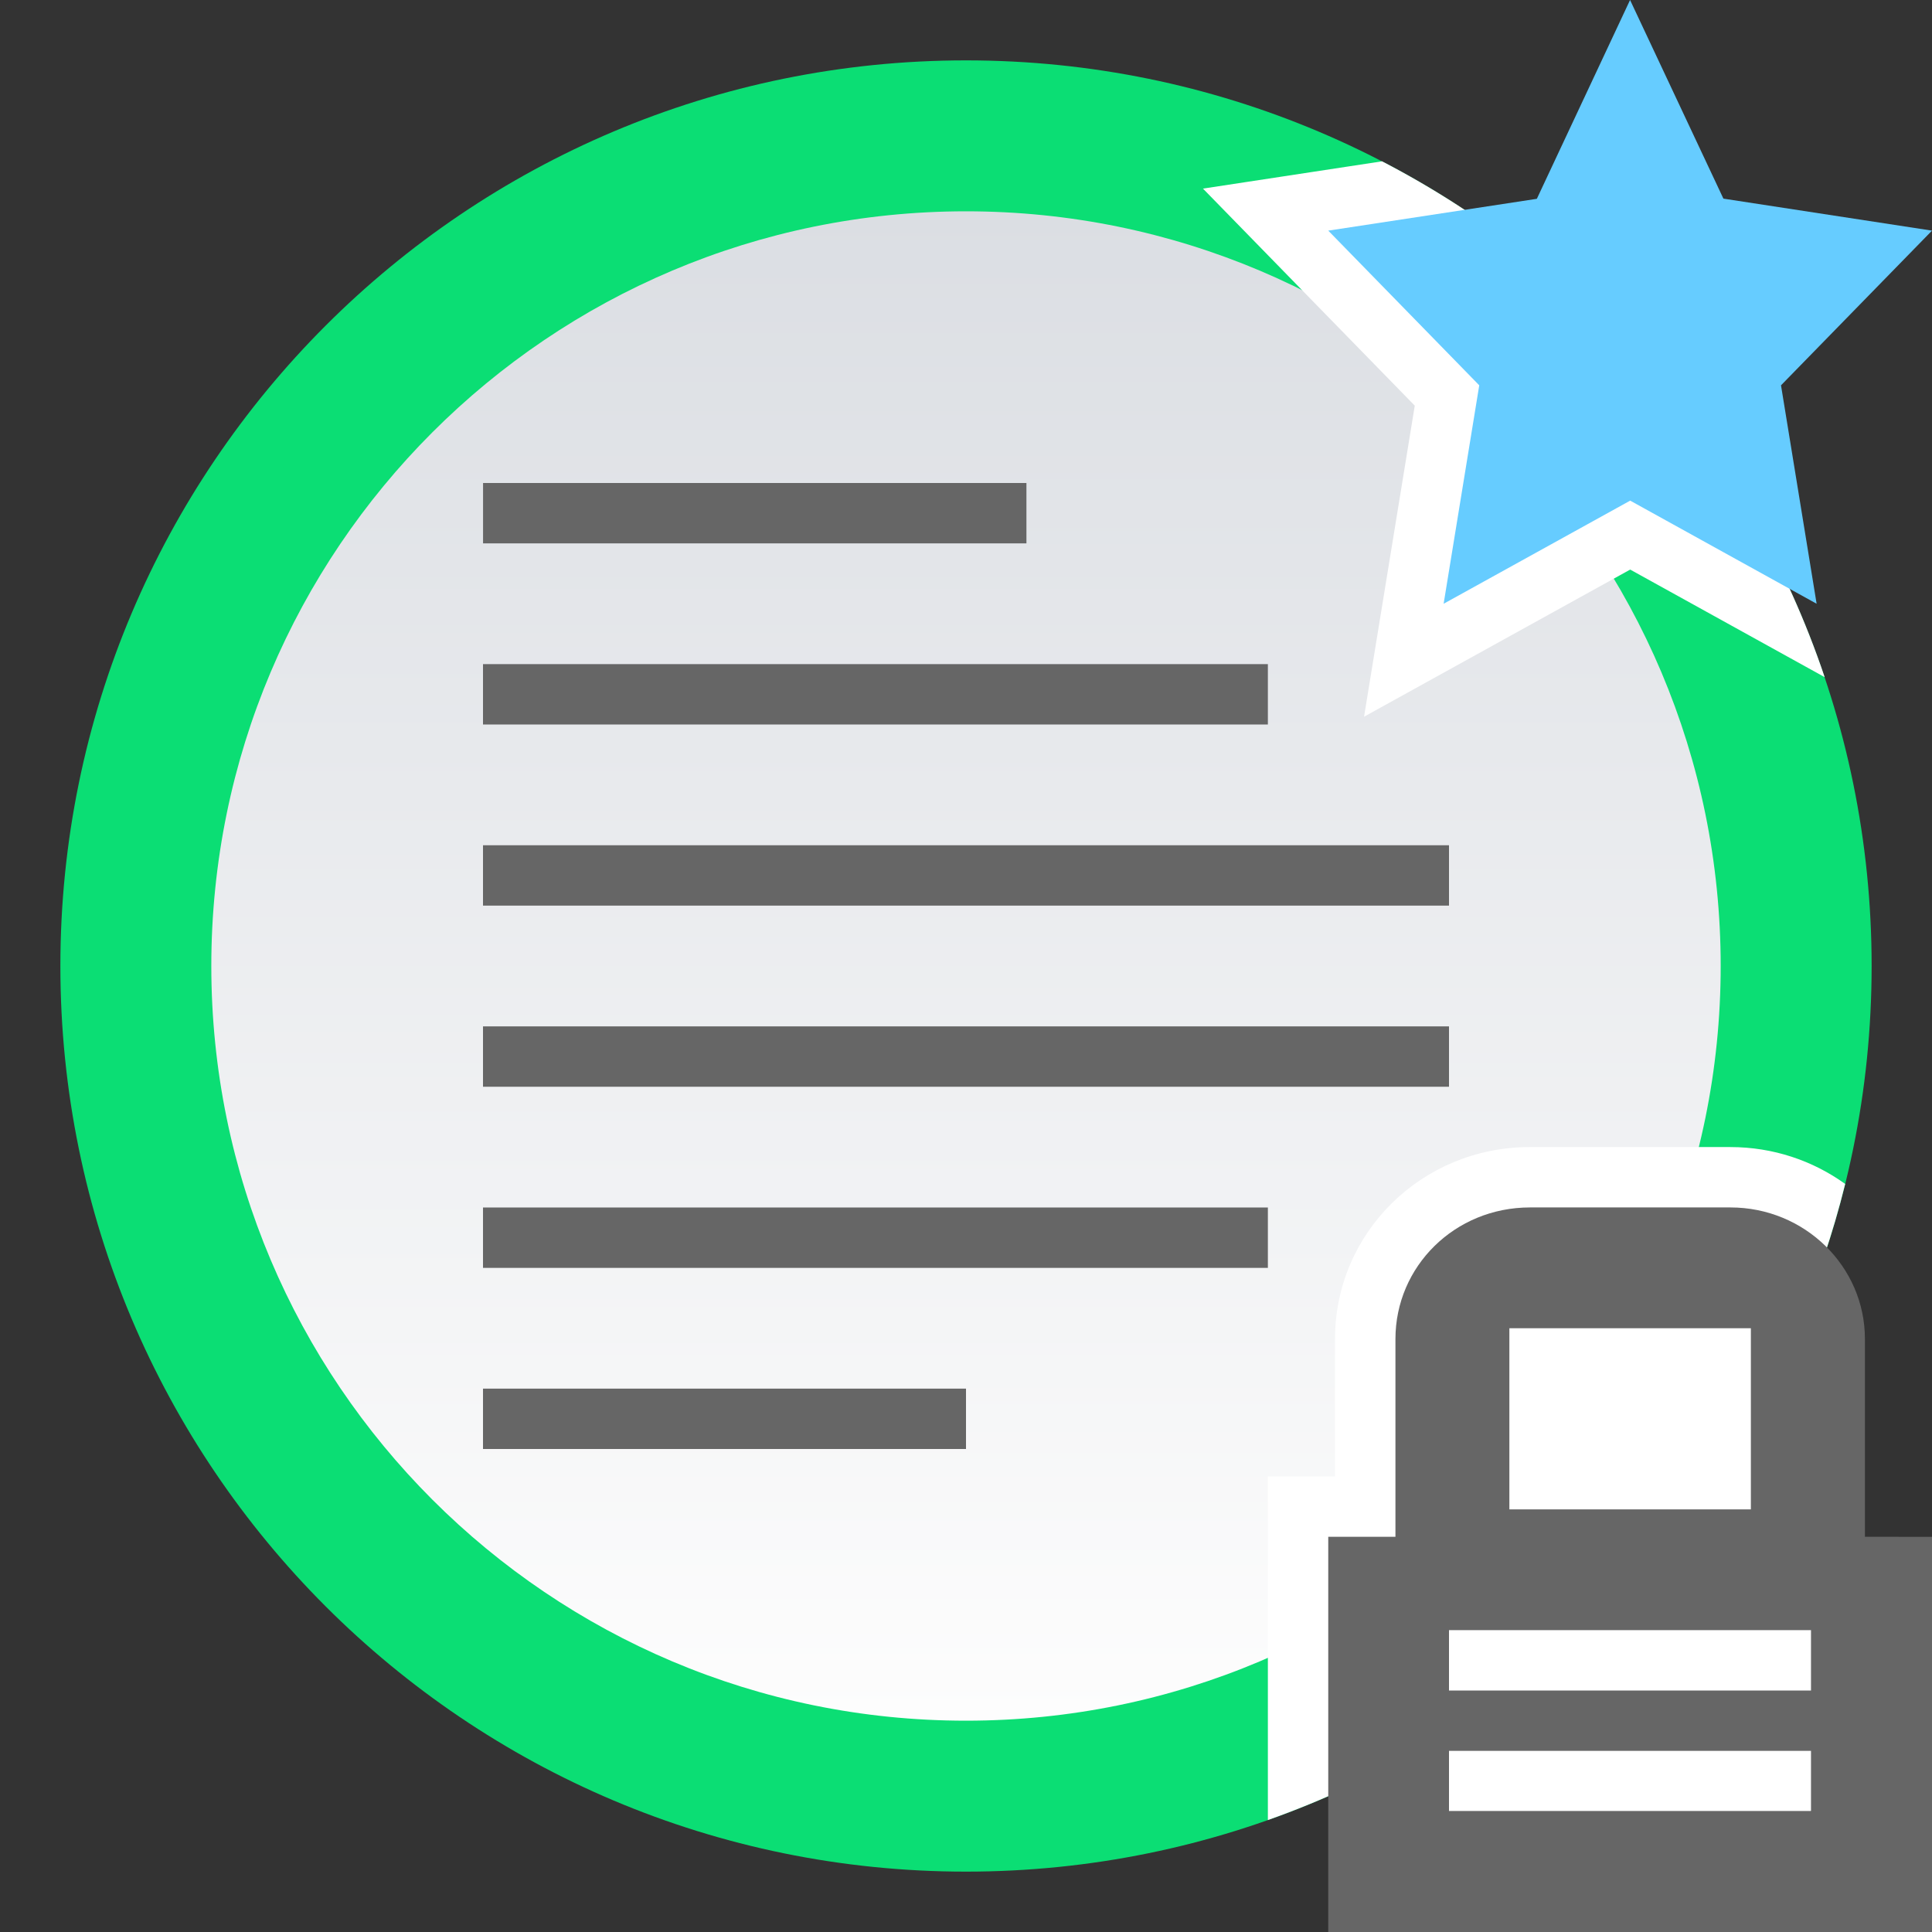 <?xml version="1.0" encoding="UTF-8" standalone="no"?>
<svg
   id="svg31"
   version="1.1"
   viewBox="0 0 32 32"
   xmlns="http://www.w3.org/2000/svg"
   xmlns:svg="http://www.w3.org/2000/svg">
  <rect x="0" y="0" width="32" height="32" fill="#333333" stroke="none"/>
  <defs
     id="defs7">
    <linearGradient
       id="topic_read_locked_mine-a"
       x1="15"
       x2="15"
       y2="27.5"
       y1="2.5"
       gradientUnits="userSpaceOnUse"
       gradientTransform="translate(1,1)">
      <stop
         id="stop2"
         stop-color="#DBDEE3"
         offset="0" />
      <stop
         id="stop4"
         stop-color="#FDFDFD"
         offset="1" />
    </linearGradient>
  </defs>
  <path
     id="path9"
     d="M 0,0 H 32 V 32 H 0 Z"
     style="fill:none;fill-rule:evenodd" />
  <path
     id="path11"
     d="M 31,16 C 31,24.284 24.284,31 16,31 7.716,31 1,24.284 1,16 1,7.716 7.716,1 16,1 24.284,1 31,7.716 31,16"
     fill="#0bde74"
     style="fill-rule:evenodd" />
  <path
     id="path13"
     d="M 30,16 C 30,23.732 23.732,30 16,30 8.268,30 2,23.732 2,16 2,8.268 8.268,2 16,2 23.732,2 30,8.268 30,16"
     fill="#0bde74"
     style="fill-rule:evenodd" />
  <path
     id="path17"
     d="M 28.5,16 C 28.5,22.903 22.904,28.5 16,28.5 9.096,28.5 3.5,22.903 3.5,16 3.5,9.096 9.096,3.5 16,3.5 22.904,3.5 28.5,9.096 28.5,16"
     fill="url(#topic_read_locked_mine-a)"
     style="fill:url(#topic_read_locked_mine-a);fill-rule:evenodd" />
  <path
     id="path19"
     d="M 8.667,24 H 16 V 23 H 8 v 1 H 8.667 Z M 8.591,21 h 12.409 v -1 h -13 v 1 h 0.591 z m 0.136,-3 h 15.273 v -1 h -16 v 1 h 0.727 z m 0,-3 h 15.273 v -1 h -16 v 1 h 0.727 z m -0.136,-3 h 12.409 v -1 h -13 v 1 h 0.591 z M 8.563,9 h 8.438 v -1 h -9 v 1 z"
     fill="#666666"
     style="fill-rule:evenodd" />
  <path
     id="path21"
     d="m 21,30.146 v -5.692 h 1.112 v -2.276 c 0,-1.764 1.44,-3.179 3.228,-3.179 h 3.32 c 0.71,0 1.368,0.226 1.902,0.611 -0.204,0.826 -0.476,1.624 -0.811,2.389 h 0.248 v 8 h -6 v -1.309 c -0.935,0.591 -1.94,1.081 -3,1.456 v 0 z"
     fill="#ffffff"
     style="fill-rule:evenodd" />
  <path
     id="path23"
     d="m 24,28 v -1 h 6 v 1 z m 0,2 v -1 h 6 v 1 z m 1,-8 h 4 v 3 h -4 z m 5.889,3.454 v -3.276 c 0,-1.202 -0.998,-2.179 -2.228,-2.179 h -3.32 c -1.245,0 -2.228,0.976 -2.228,2.179 v 3.276 H 22 V 32 h 10 v -6.545 z"
     fill="#666666"
     style="fill-rule:evenodd" />
  <path
     id="path25"
     d="m 30.221,11.215 -3.22,-1.781 -4.408,2.437 0.84,-5.152 -3.508,-3.595 2.966,-0.452 c 3.428,1.776 6.084,4.836 7.331,8.543 z"
     fill="#ffffff"
     style="fill-rule:evenodd" />
  <path
     id="path27"
     d="M 27.001,8.292 30.089,10 29.499,6.382 32,3.82 28.545,3.29 26.999,0 25.455,3.293 22,3.82 24.501,6.382 23.911,10 Z"
     fill="#66ccff"
     style="fill-rule:evenodd" />
</svg>
